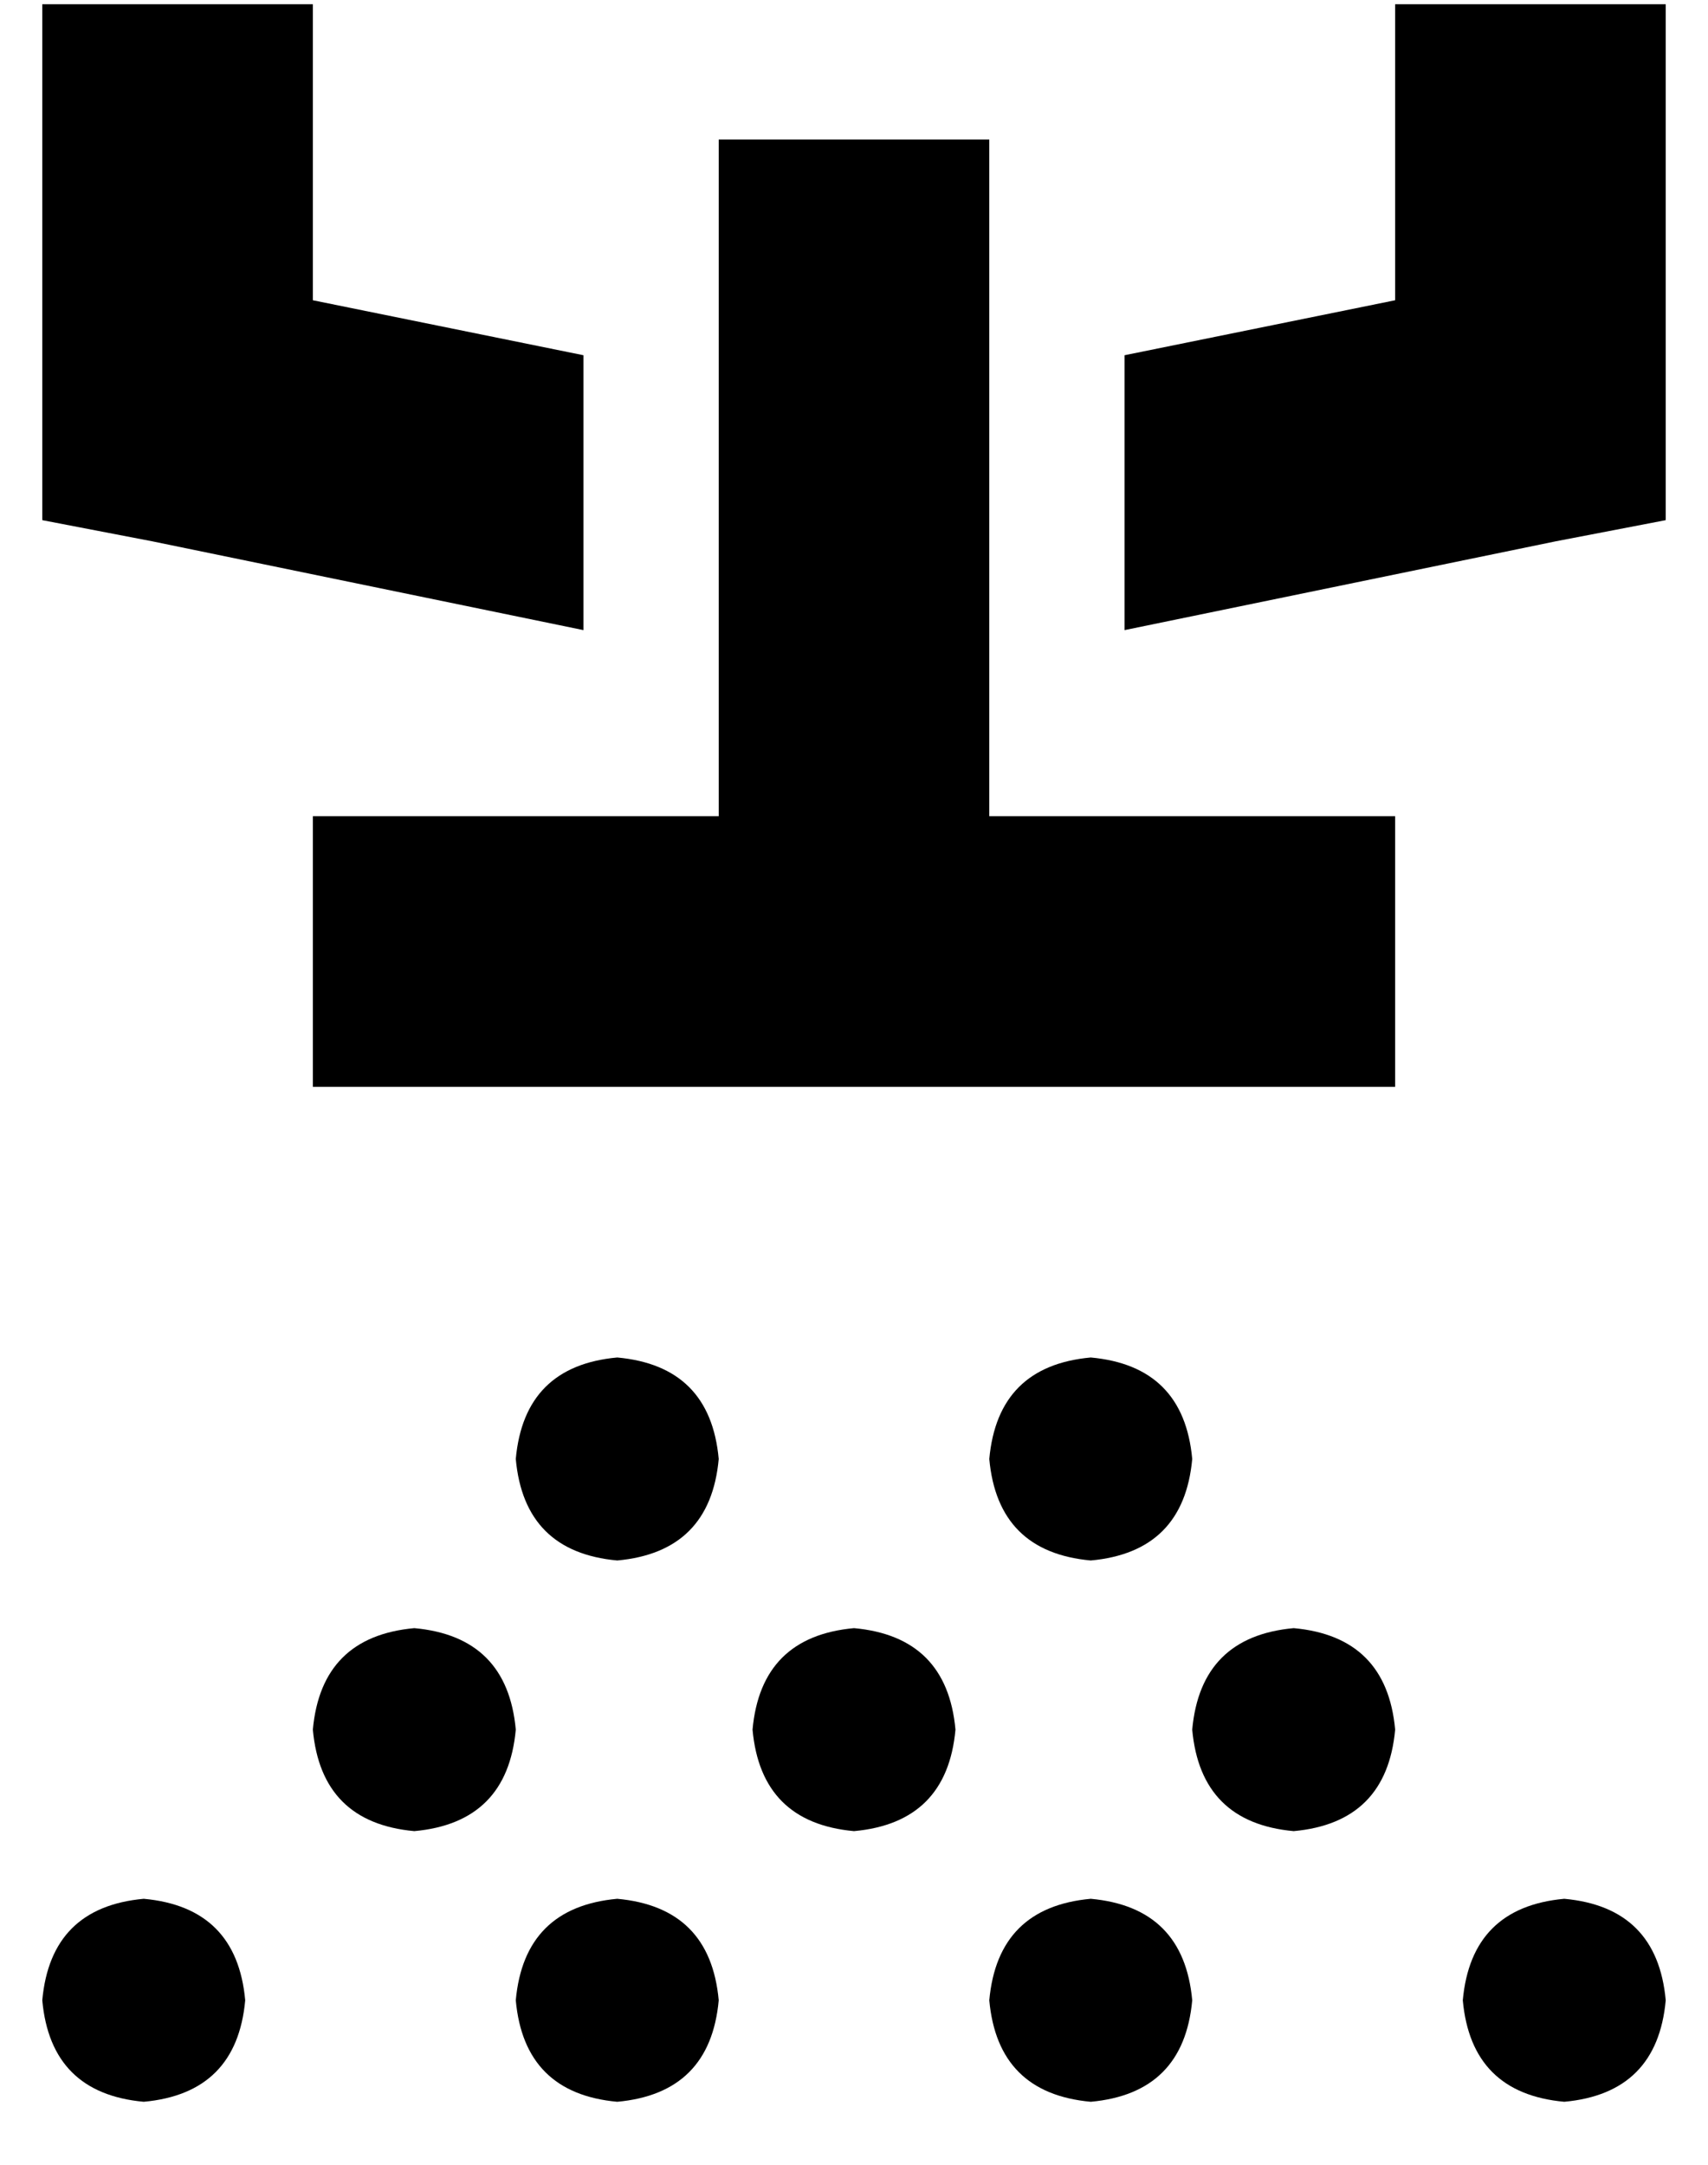 <?xml version="1.0" standalone="no"?>
<!DOCTYPE svg PUBLIC "-//W3C//DTD SVG 1.1//EN" "http://www.w3.org/Graphics/SVG/1.1/DTD/svg11.dtd" >
<svg xmlns="http://www.w3.org/2000/svg" xmlns:xlink="http://www.w3.org/1999/xlink" version="1.1" viewBox="-10 -40 404 512">
   <path fill="currentColor"
d="M0 -39v96v-96v96v26v0l26 5v0l102 21v0v-65v0l-64 -13v0v-70v0h-64v0zM256 44v65v-65v65l102 -21v0l26 -5v0v-26v0v-96v0h-64v0v70v0l-64 13v0zM160 305q-2 -22 -24 -24q-22 2 -24 24q2 22 24 24q22 -2 24 -24v0zM112 369q-2 -22 -24 -24q-22 2 -24 24q2 22 24 24
q22 -2 24 -24v0zM24 457q22 -2 24 -24q-2 -22 -24 -24q-22 2 -24 24q2 22 24 24v0zM272 305q-2 -22 -24 -24q-22 2 -24 24q2 22 24 24q22 -2 24 -24v0zM192 393q22 -2 24 -24q-2 -22 -24 -24q-22 2 -24 24q2 22 24 24v0zM160 433q-2 -22 -24 -24q-22 2 -24 24q2 22 24 24
q22 -2 24 -24v0zM296 393q22 -2 24 -24q-2 -22 -24 -24q-22 2 -24 24q2 22 24 24v0zM272 433q-2 -22 -24 -24q-22 2 -24 24q2 22 24 24q22 -2 24 -24v0zM360 457q22 -2 24 -24q-2 -22 -24 -24q-22 2 -24 24q2 22 24 24v0zM224 25v-32v32v-32h-64v0v32v0v128v0h-64h-32v64v0
h32h224v-64v0h-32h-64v-128v0z" />
</svg>
